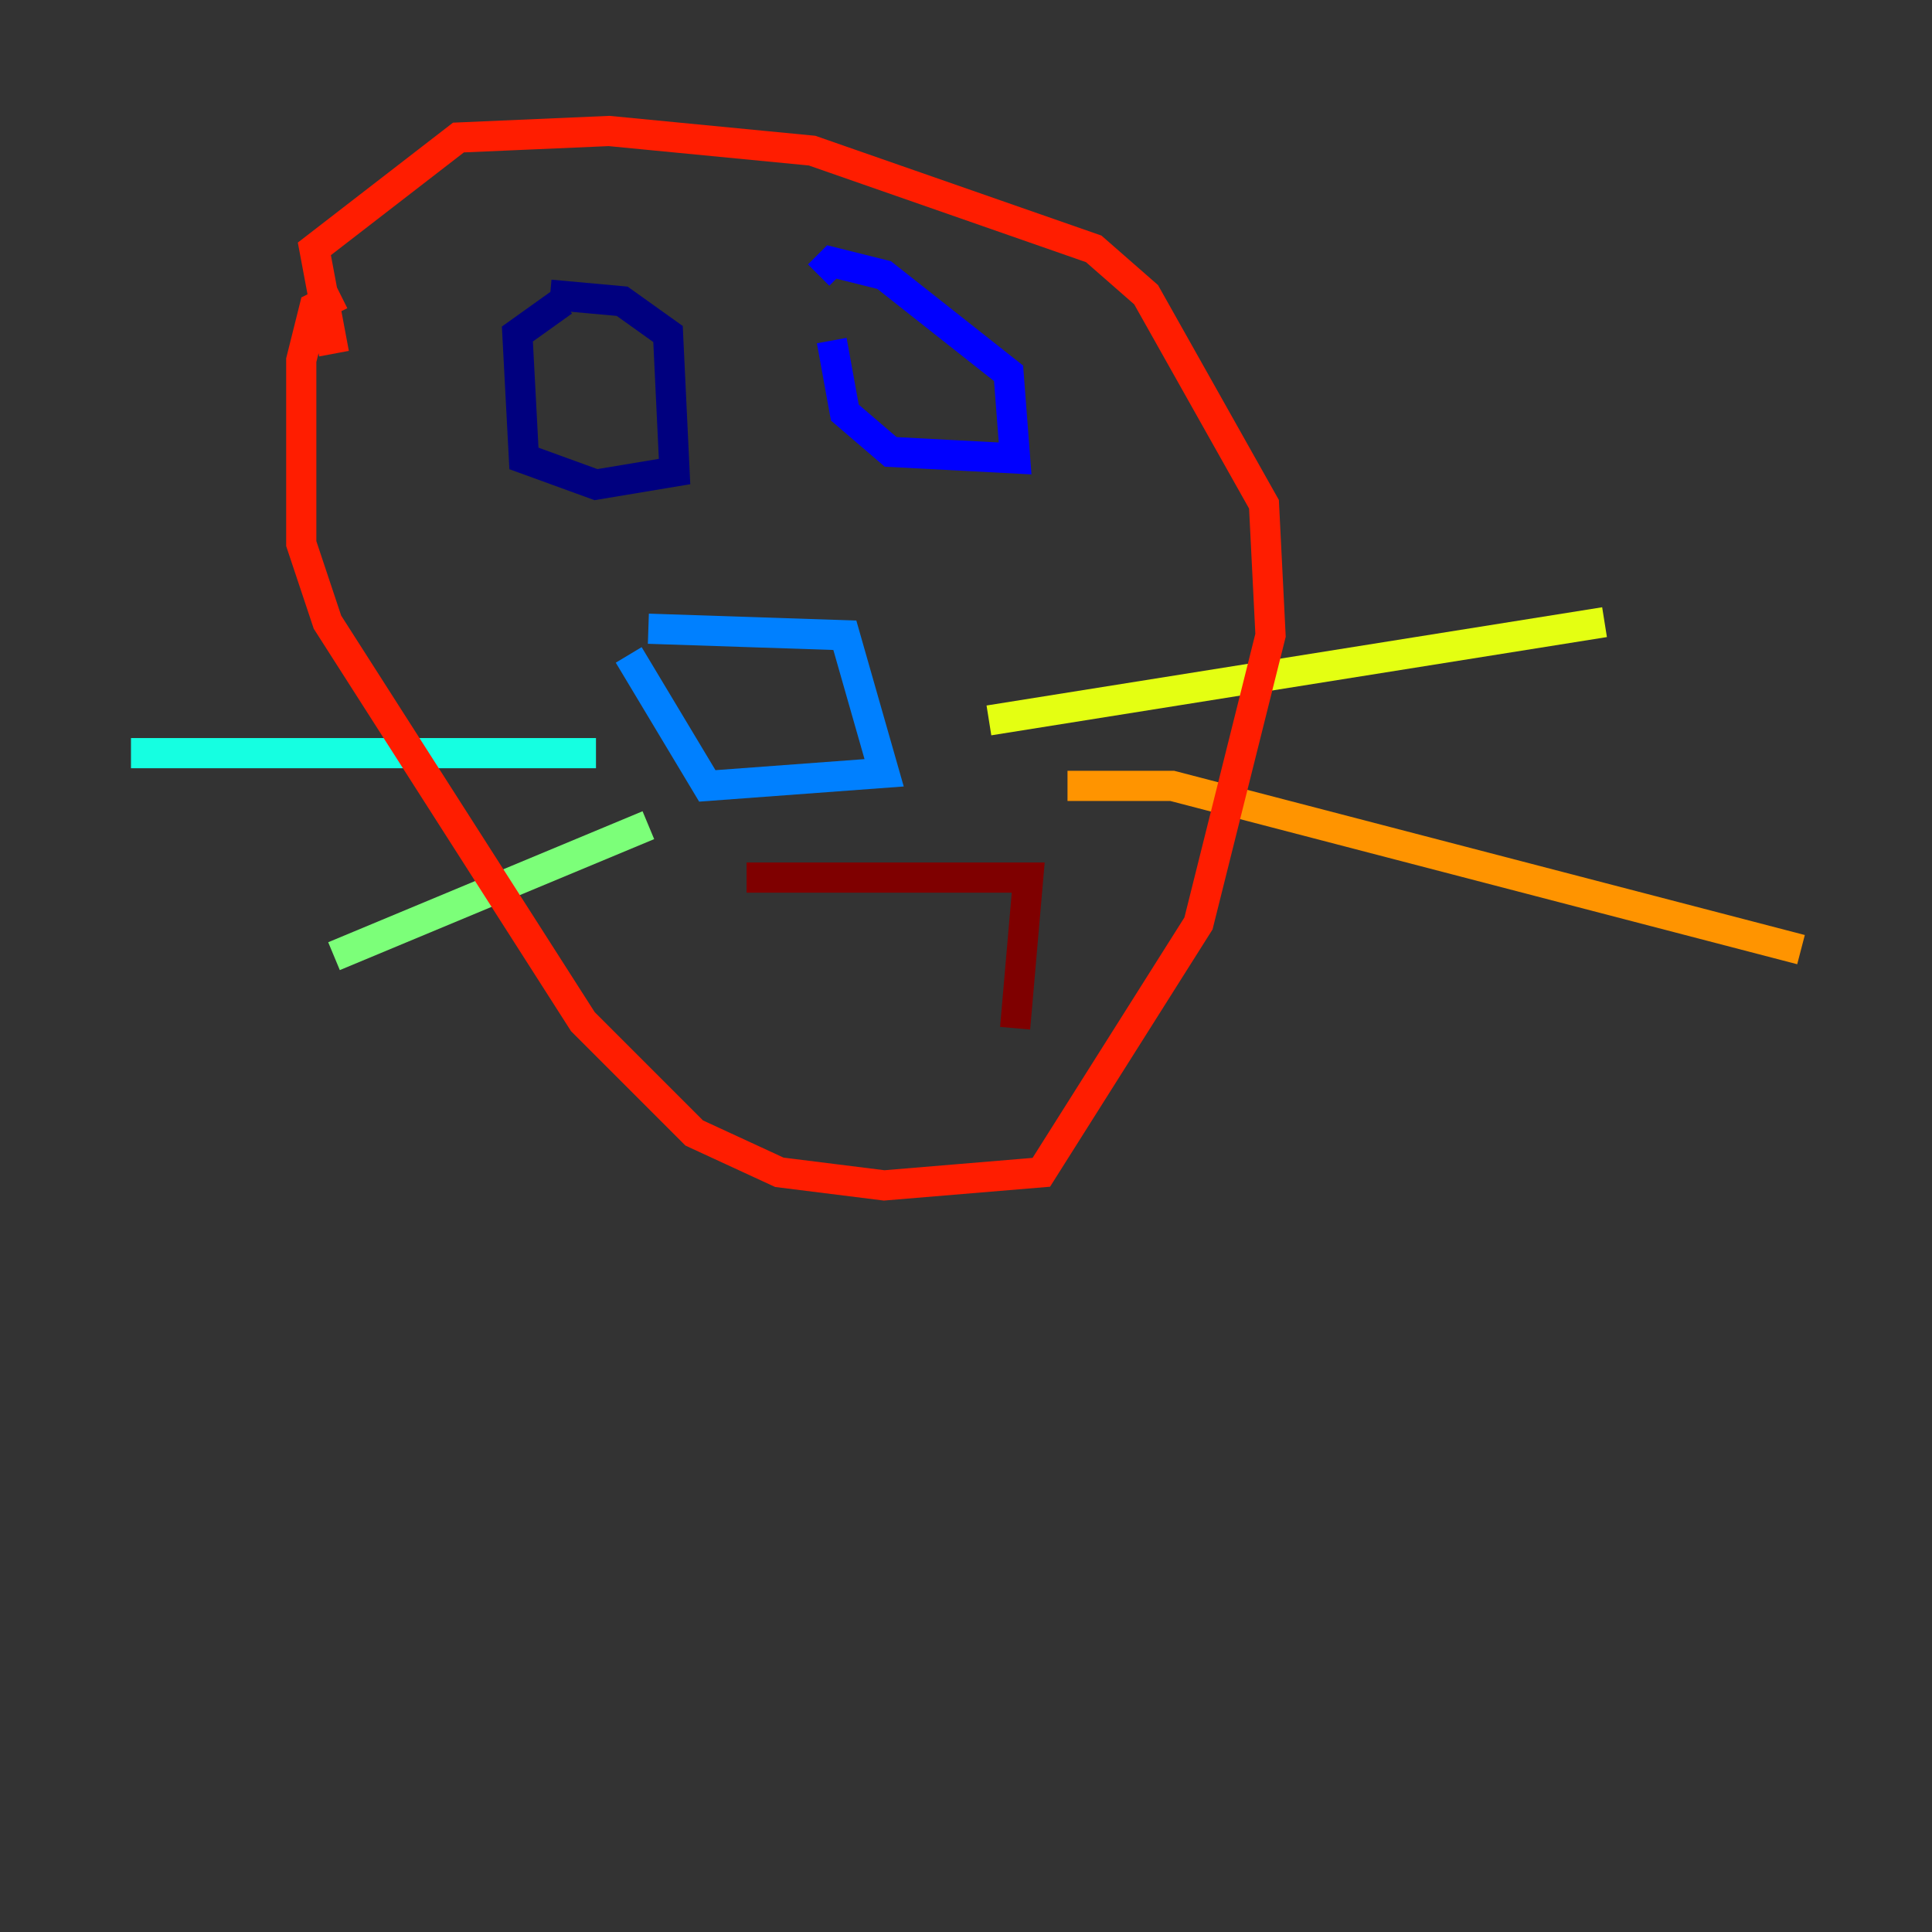 <?xml version="1.0" encoding="utf-8" ?>
<svg baseProfile="tiny" height="128" version="1.2" viewBox="0,0,128,128" width="128" xmlns="http://www.w3.org/2000/svg" xmlns:ev="http://www.w3.org/2001/xml-events" xmlns:xlink="http://www.w3.org/1999/xlink"><rect x="0" y="0" width="128" height="128" fill="#333333" stroke="none"/><defs /><polyline fill="none" points="37.315,19.959 34.278,22.129 34.712,30.373 39.485,32.108 44.691,31.241 44.258,22.129 41.22,19.959 36.447,19.525" stroke="#00007f" stroke-width="2" /><polyline fill="none" points="55.105,22.563 55.973,27.336 59.01,29.939 67.254,30.373 66.82,24.732 58.576,18.224 55.105,17.356 54.237,18.224" stroke="#0000ff" stroke-width="2" /><polyline fill="none" points="42.956,41.654 55.973,42.088 58.576,51.2 46.861,52.068 41.654,43.39" stroke="#0080ff" stroke-width="2" /><polyline fill="none" points="39.485,49.898 8.678,49.898" stroke="#15ffe1" stroke-width="2" /><polyline fill="none" points="42.956,54.671 22.129,63.349" stroke="#7cff79" stroke-width="2" /><polyline fill="none" points="65.519,47.729 106.305,41.22" stroke="#e4ff12" stroke-width="2" /><polyline fill="none" points="70.725,52.068 77.668,52.068 119.322,62.915" stroke="#ff9400" stroke-width="2" /><polyline fill="none" points="22.563,19.525 20.827,20.393 19.959,23.864 19.959,36.014 21.695,41.22 38.617,67.688 45.993,75.064 51.634,77.668 58.576,78.536 68.99,77.668 79.403,61.18 84.176,42.088 83.742,33.41 75.932,19.525 72.461,16.488 53.803,9.98 40.352,8.678 30.373,9.112 20.827,16.488 22.129,23.43" stroke="#ff1d00" stroke-width="2" /><polyline fill="none" points="49.464,58.142 68.122,58.142 67.254,68.122" stroke="#7f0000" stroke-width="2" /></svg>